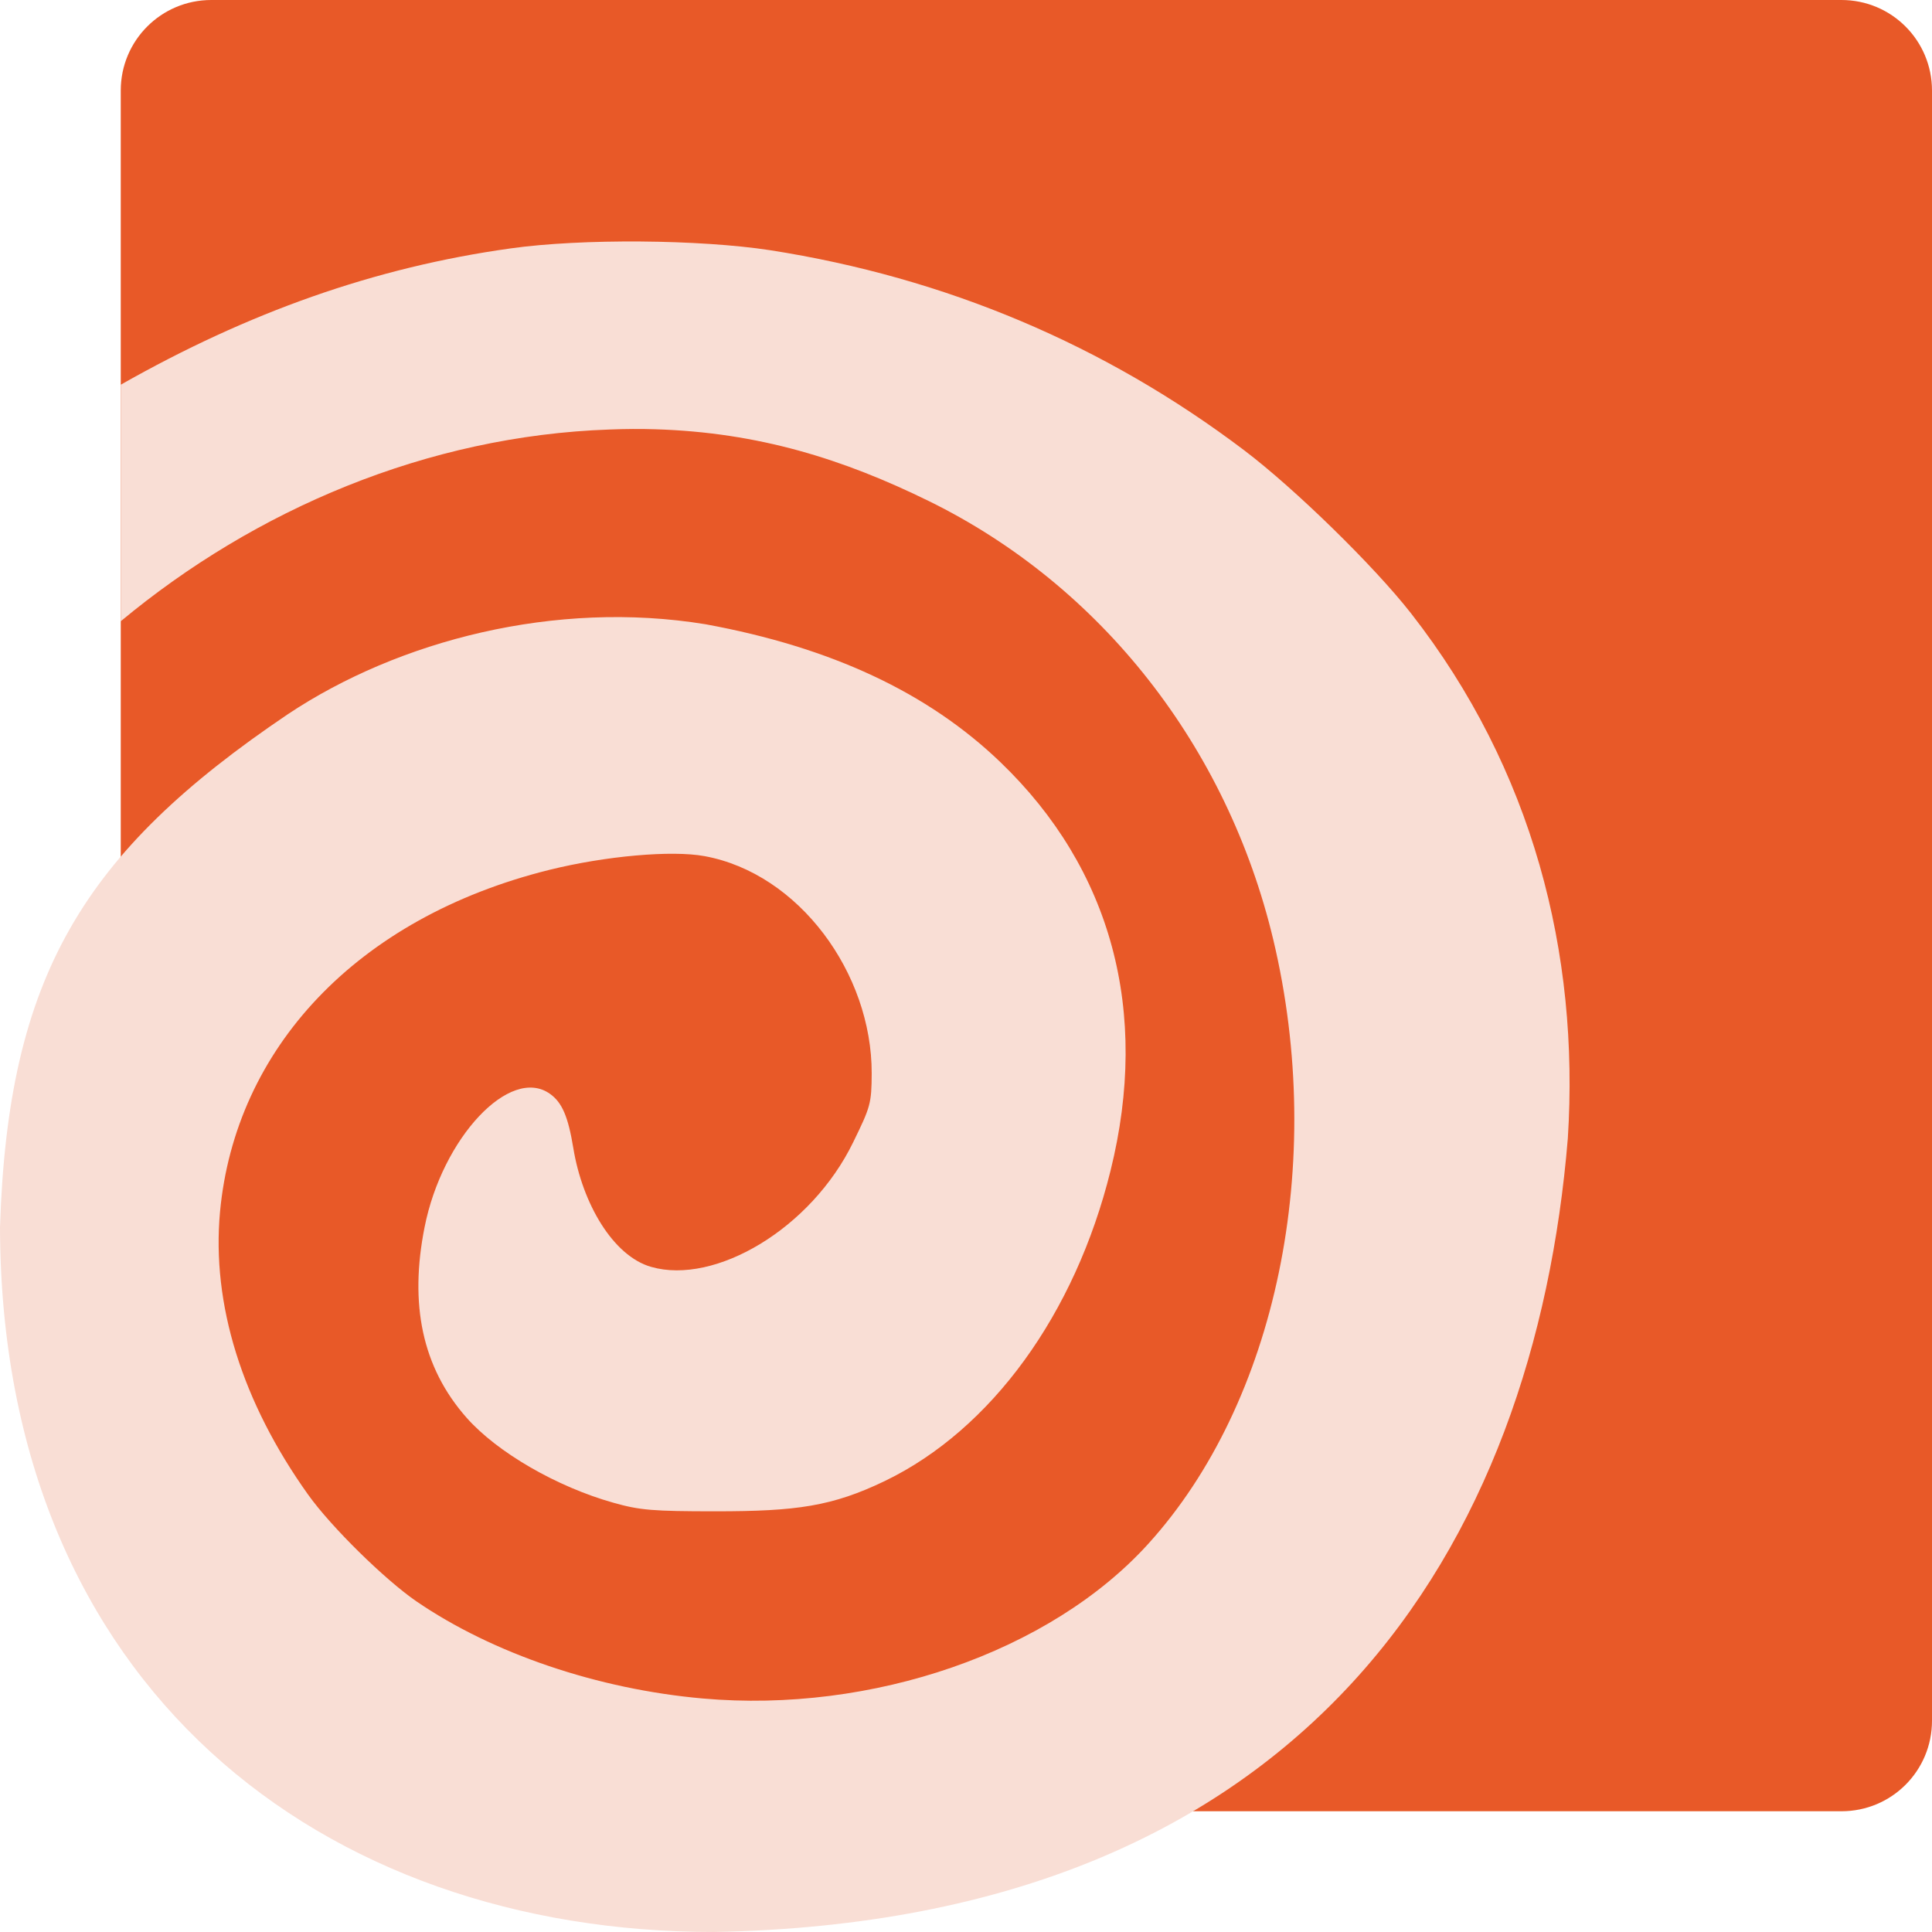 <svg xmlns="http://www.w3.org/2000/svg" width="16" height="16" version="1">
 <path style="fill:#e85928" d="M 1.75,4.4e-7 H 15.25 C 15.665,4.4e-7 16,0.335 16,0.75 V 14.25 C 16,14.666 15.665,15 15.25,15 H 5.768 L 3.324,14.44 C 2.919,14.347 2.109,13.82 1.987,13.423 L 1,10.206 V 0.75 C 1,0.335 1.335,4.4e-7 1.75,4.4e-7 Z"/>
 <path style="fill:#f9ded5" d="M 5.307 2 C 4.914 1.997 4.521 2.016 4.23 2.057 C 3.101 2.214 2.054 2.588 1 3.186 L 1 5.145 C 2.111 4.221 3.536 3.609 5.049 3.557 C 5.178 3.552 5.303 3.551 5.426 3.555 C 6.283 3.581 6.984 3.802 7.693 4.15 C 9.118 4.85 10.163 6.181 10.545 7.783 C 10.985 9.63 10.573 11.614 9.508 12.787 C 8.697 13.681 7.222 14.191 5.818 14.066 C 4.952 13.989 4.084 13.696 3.449 13.262 C 3.187 13.082 2.741 12.644 2.551 12.377 C 2.004 11.61 1.752 10.801 1.822 10.037 C 1.947 8.689 2.95 7.6 4.553 7.203 C 5.014 7.089 5.562 7.04 5.834 7.09 C 6.617 7.233 7.221 8.061 7.219 8.889 C 7.218 9.14 7.208 9.168 7.066 9.459 C 6.717 10.177 5.921 10.643 5.393 10.492 C 5.077 10.402 4.823 9.967 4.748 9.508 C 4.705 9.247 4.655 9.13 4.555 9.059 C 4.225 8.823 3.662 9.423 3.516 10.164 C 3.39 10.798 3.494 11.323 3.865 11.742 C 4.119 12.029 4.613 12.314 5.08 12.445 C 5.298 12.507 5.408 12.516 5.926 12.516 C 6.597 12.516 6.892 12.475 7.33 12.264 C 8.209 11.839 8.903 10.884 9.197 9.695 C 9.524 8.377 9.205 7.196 8.285 6.312 C 7.684 5.735 6.884 5.361 5.844 5.17 C 4.6 4.966 3.301 5.304 2.385 5.914 C 0.682 7.063 0.065 8.091 0 10.166 C 0.01 13.971 2.672 16 5.912 16 C 10.859 15.909 12.709 12.772 12.984 9.428 C 13.082 7.894 12.693 6.369 11.686 5.08 C 11.378 4.686 10.723 4.047 10.305 3.73 C 9.15 2.856 7.831 2.299 6.377 2.072 C 6.09 2.028 5.699 2.003 5.307 2 z"/>
</svg>
